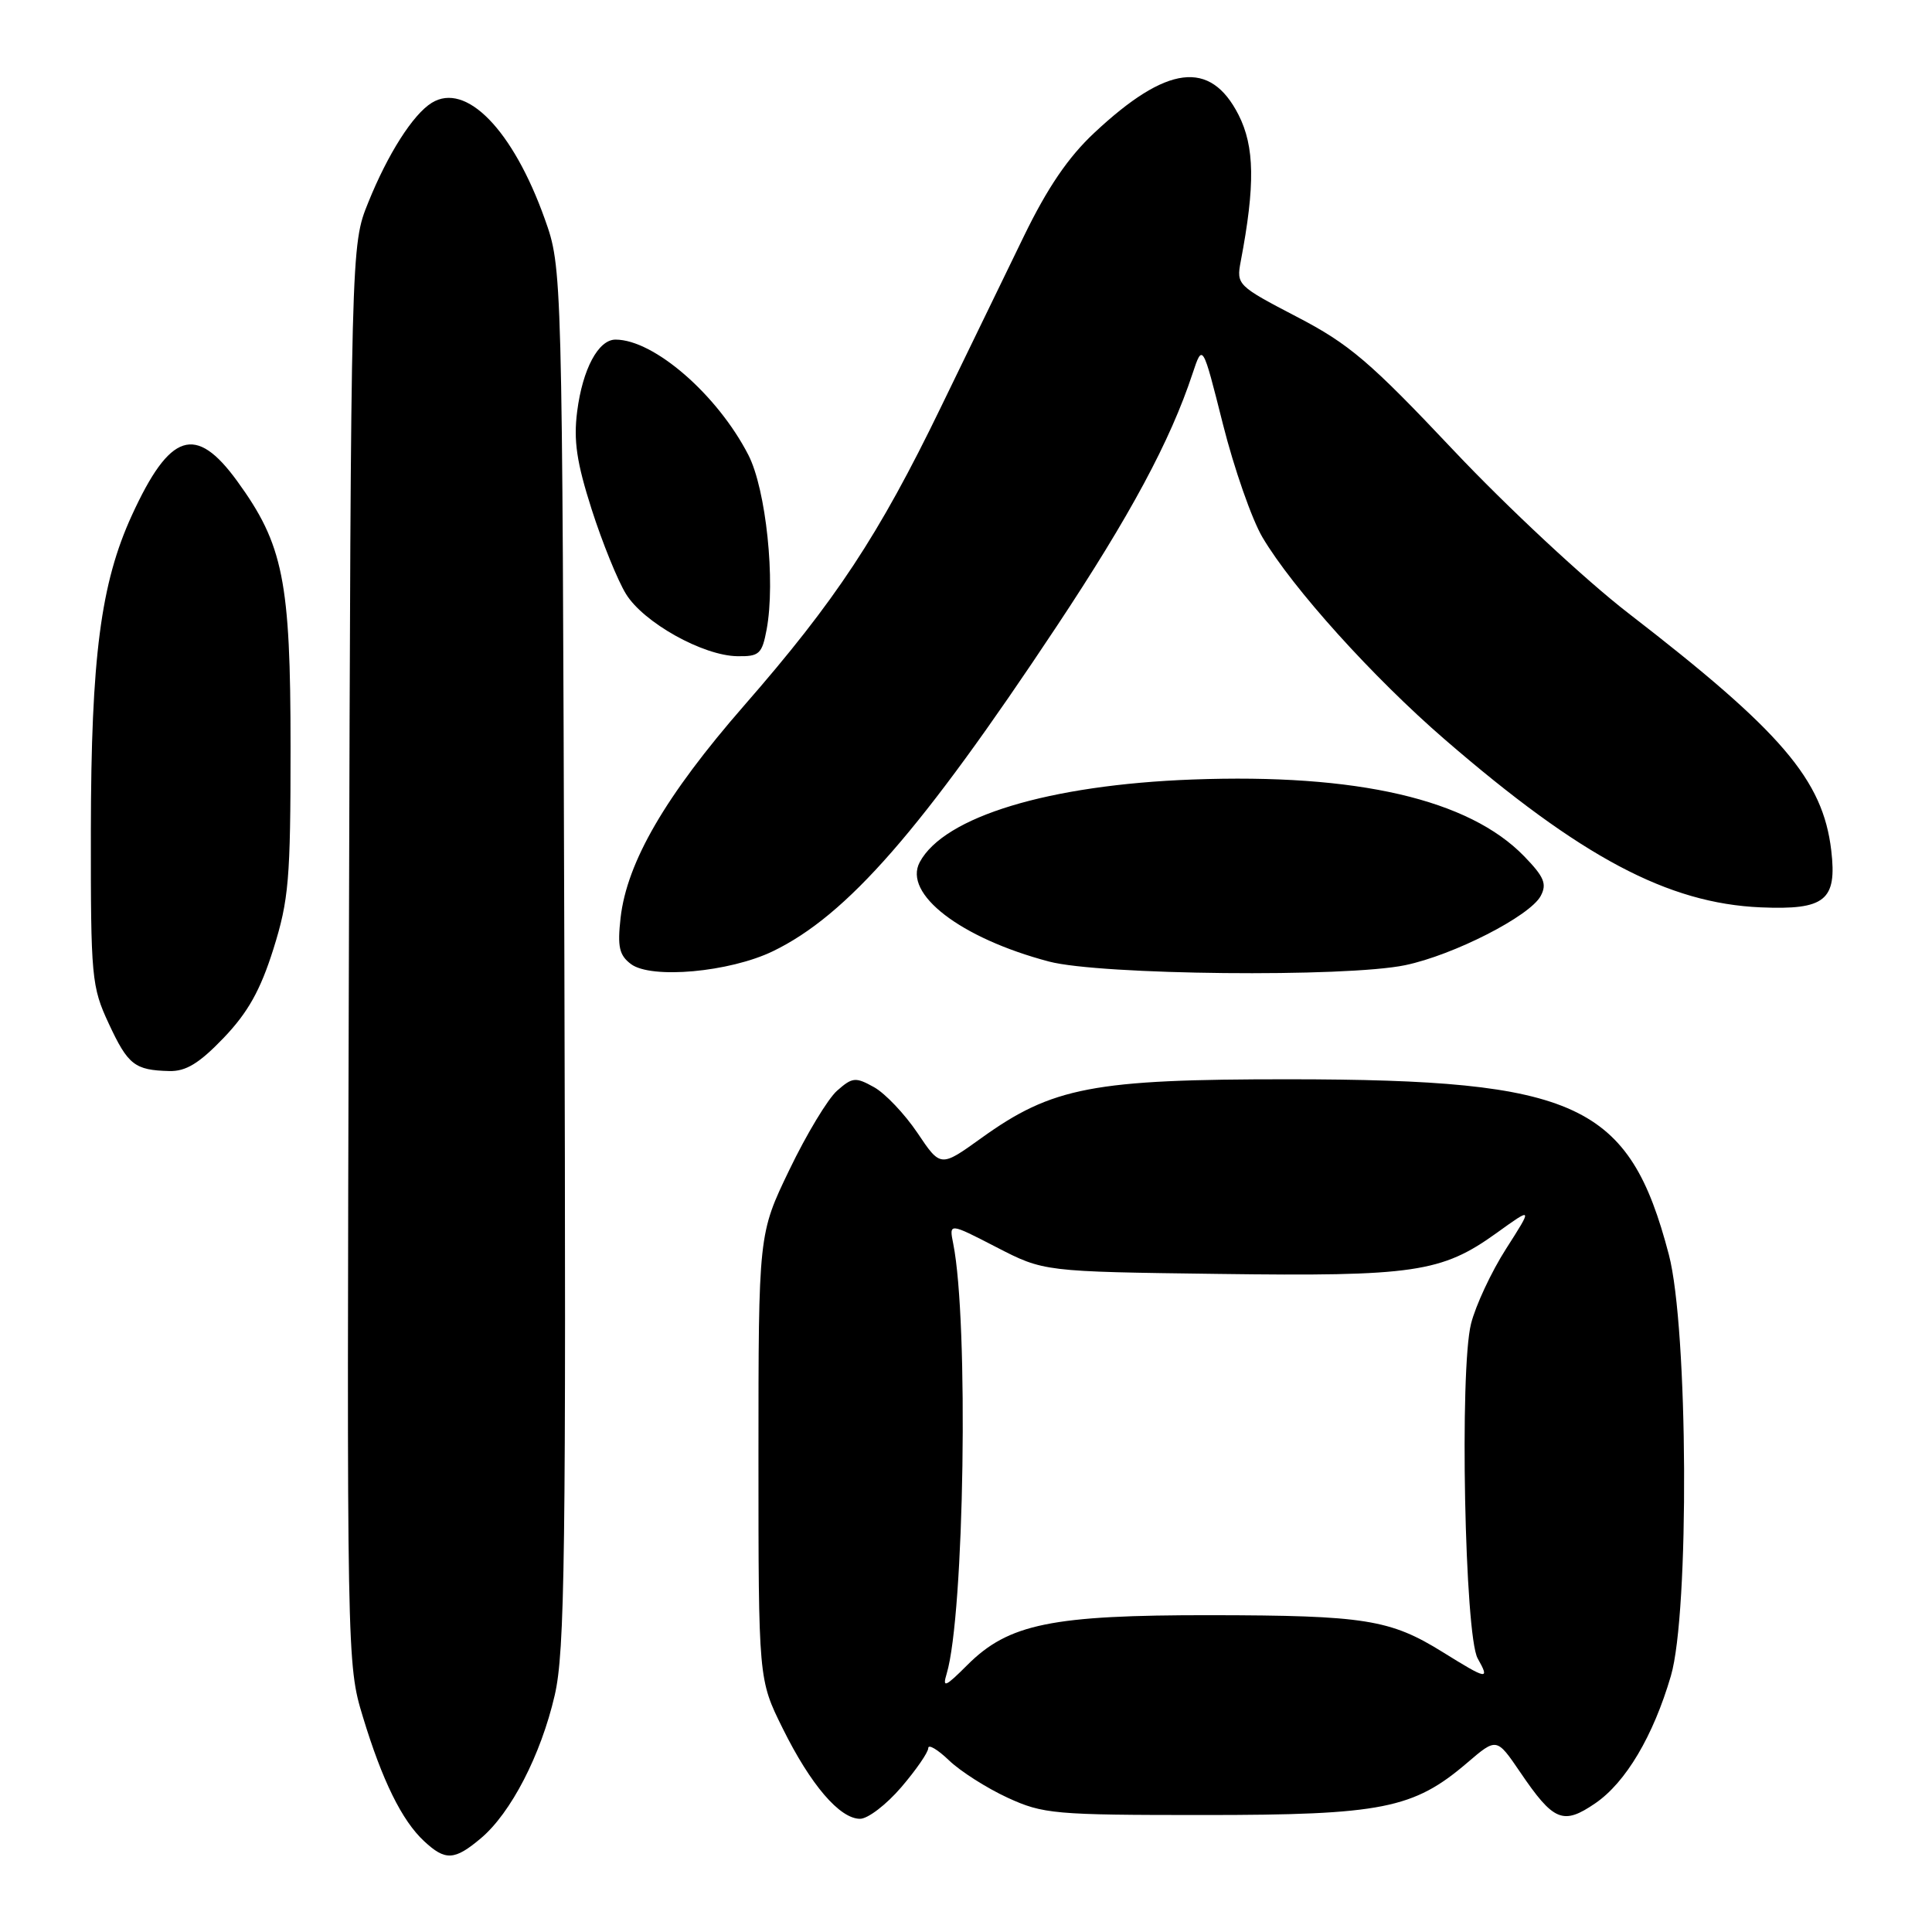 <?xml version="1.0" encoding="UTF-8" standalone="no"?>
<!DOCTYPE svg PUBLIC "-//W3C//DTD SVG 1.1//EN" "http://www.w3.org/Graphics/SVG/1.1/DTD/svg11.dtd" >
<svg xmlns="http://www.w3.org/2000/svg" xmlns:xlink="http://www.w3.org/1999/xlink" version="1.1" viewBox="0 0 256 256">
 <g >
 <path fill="currentColor"
d=" M 63.72 243.58 C 67.70 240.23 71.67 232.55 73.50 224.64 C 74.85 218.83 75.02 206.18 74.78 126.73 C 74.50 35.50 74.50 35.50 72.18 29.00 C 67.97 17.20 61.74 10.81 57.20 13.63 C 54.72 15.17 51.39 20.39 48.79 26.84 C 46.50 32.50 46.50 32.50 46.23 126.49 C 45.95 219.87 45.96 220.52 48.08 227.48 C 50.64 235.92 53.25 241.23 56.19 243.96 C 59.01 246.59 60.22 246.53 63.72 243.58 Z  M 119.42 236.82 C 121.39 234.52 123.00 232.19 123.00 231.63 C 123.00 231.08 124.24 231.81 125.75 233.26 C 127.26 234.71 130.75 236.93 133.50 238.20 C 138.22 240.37 139.69 240.50 159.50 240.50 C 183.12 240.50 187.29 239.67 194.41 233.58 C 198.31 230.24 198.31 230.24 201.41 234.79 C 205.86 241.35 207.11 241.87 211.39 238.94 C 215.42 236.18 219.06 230.05 221.40 222.07 C 223.87 213.67 223.69 175.98 221.13 166.24 C 215.87 146.20 209.04 143.04 170.86 143.01 C 144.85 143.00 139.43 144.03 129.99 150.83 C 124.63 154.68 124.63 154.68 121.57 150.12 C 119.88 147.61 117.29 144.88 115.82 144.06 C 113.36 142.69 112.95 142.73 110.91 144.53 C 109.69 145.61 106.85 150.32 104.60 155.00 C 100.50 163.50 100.50 163.50 100.50 193.02 C 100.50 222.54 100.50 222.54 103.71 229.02 C 107.41 236.50 111.27 241.00 113.96 241.00 C 115.00 241.00 117.45 239.12 119.42 236.82 Z  M 29.64 137.52 C 32.86 134.15 34.50 131.22 36.22 125.77 C 38.27 119.24 38.50 116.52 38.50 99.00 C 38.50 76.95 37.54 72.16 31.43 63.75 C 25.92 56.17 22.51 57.28 17.46 68.31 C 13.35 77.29 12.07 87.09 12.04 110.00 C 12.02 129.54 12.13 130.74 14.41 135.63 C 16.96 141.11 17.84 141.80 22.42 141.92 C 24.63 141.98 26.39 140.91 29.64 137.52 Z  M 102.42 126.04 C 112.25 121.28 122.10 110.00 140.01 83.00 C 149.77 68.29 155.06 58.45 158.02 49.50 C 159.35 45.50 159.35 45.50 162.04 56.19 C 163.52 62.07 165.88 68.82 167.28 71.19 C 171.26 77.93 181.95 89.78 191.46 98.00 C 209.51 113.60 221.00 119.70 233.31 120.23 C 241.84 120.59 243.43 119.31 242.65 112.68 C 241.54 103.31 236.10 96.95 215.75 81.24 C 210.09 76.87 199.70 67.19 192.65 59.72 C 181.51 47.91 178.79 45.59 171.82 41.97 C 163.97 37.88 163.82 37.73 164.40 34.65 C 166.33 24.52 166.25 19.42 164.11 15.21 C 160.37 7.88 154.62 8.59 145.00 17.60 C 141.55 20.82 138.78 24.89 135.65 31.34 C 133.20 36.38 128.25 46.58 124.65 54.00 C 116.44 70.94 110.73 79.59 98.59 93.50 C 88.20 105.41 83.07 114.23 82.23 121.62 C 81.80 125.45 82.05 126.57 83.60 127.74 C 86.28 129.76 96.67 128.82 102.42 126.04 Z  M 186.20 127.89 C 192.62 126.55 202.72 121.39 204.15 118.72 C 205.00 117.13 204.61 116.19 201.96 113.46 C 194.64 105.91 179.83 102.48 158.00 103.29 C 138.99 104.00 125.10 108.21 121.87 114.24 C 119.63 118.43 127.26 124.31 139.00 127.41 C 145.77 129.20 178.35 129.53 186.20 127.89 Z  M 101.58 83.43 C 102.78 77.01 101.51 64.85 99.16 60.28 C 95.05 52.29 86.65 45.00 81.56 45.00 C 79.28 45.00 77.20 48.90 76.48 54.50 C 75.98 58.39 76.41 61.27 78.40 67.50 C 79.81 71.90 81.86 76.95 82.95 78.71 C 85.27 82.49 93.15 86.89 97.70 86.95 C 100.60 87.00 100.97 86.66 101.58 83.43 Z  M 125.44 221.77 C 127.78 213.96 128.37 175.12 126.31 164.81 C 125.75 162.02 125.75 162.02 132.03 165.26 C 138.31 168.50 138.31 168.50 161.41 168.80 C 187.37 169.15 191.02 168.61 198.29 163.39 C 203.11 159.92 203.11 159.92 199.57 165.46 C 197.62 168.50 195.53 172.98 194.92 175.40 C 193.38 181.51 194.08 216.71 195.80 219.75 C 197.44 222.66 197.10 222.60 191.18 218.92 C 184.20 214.58 180.86 214.05 160.43 214.02 C 139.34 214.00 133.64 215.16 128.18 220.62 C 125.25 223.55 124.85 223.72 125.44 221.77 Z "/>
</g>
</svg>